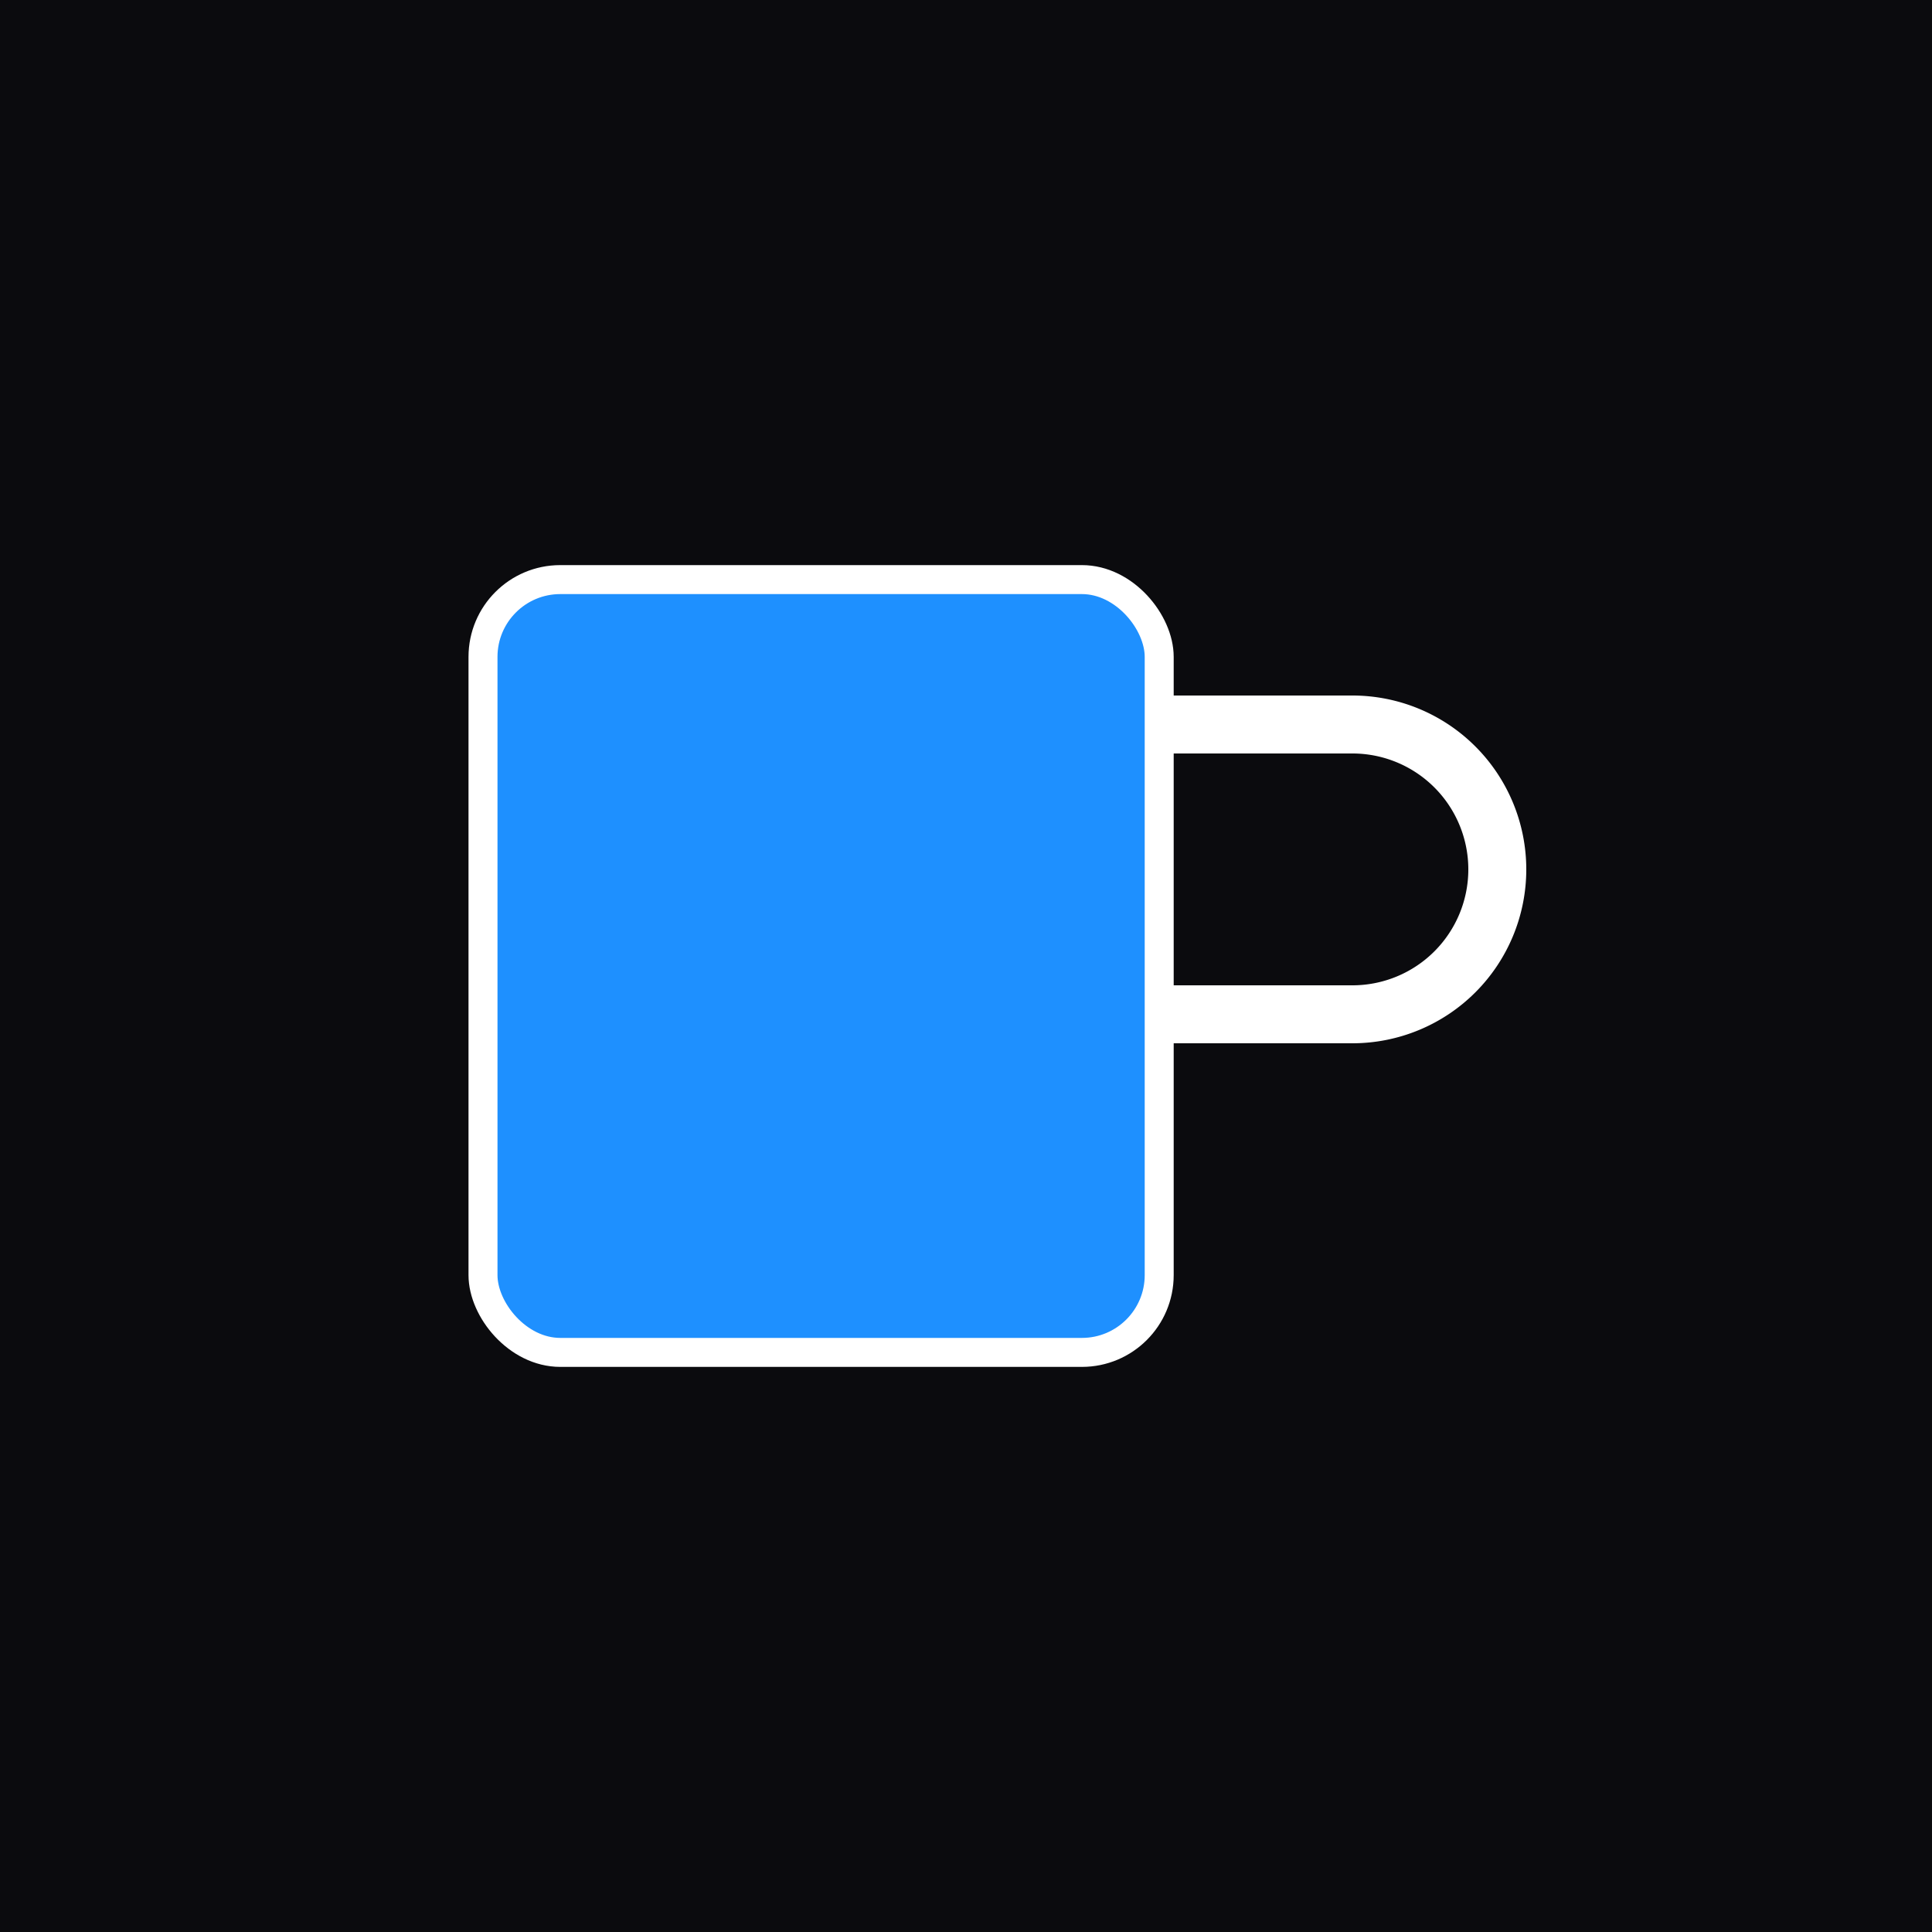 <svg xmlns="http://www.w3.org/2000/svg" viewBox="0 0 200 200">
  <rect width="200" height="200" fill="#0b0b0e"/>
  <rect x="50" y="60" width="70" height="80" rx="8" fill="#1e90ff" stroke="#fff" stroke-width="3"/>
  <path d="M120 75h20a15 15 0 010 30h-20" fill="none" stroke="#fff" stroke-width="6"/>
</svg>